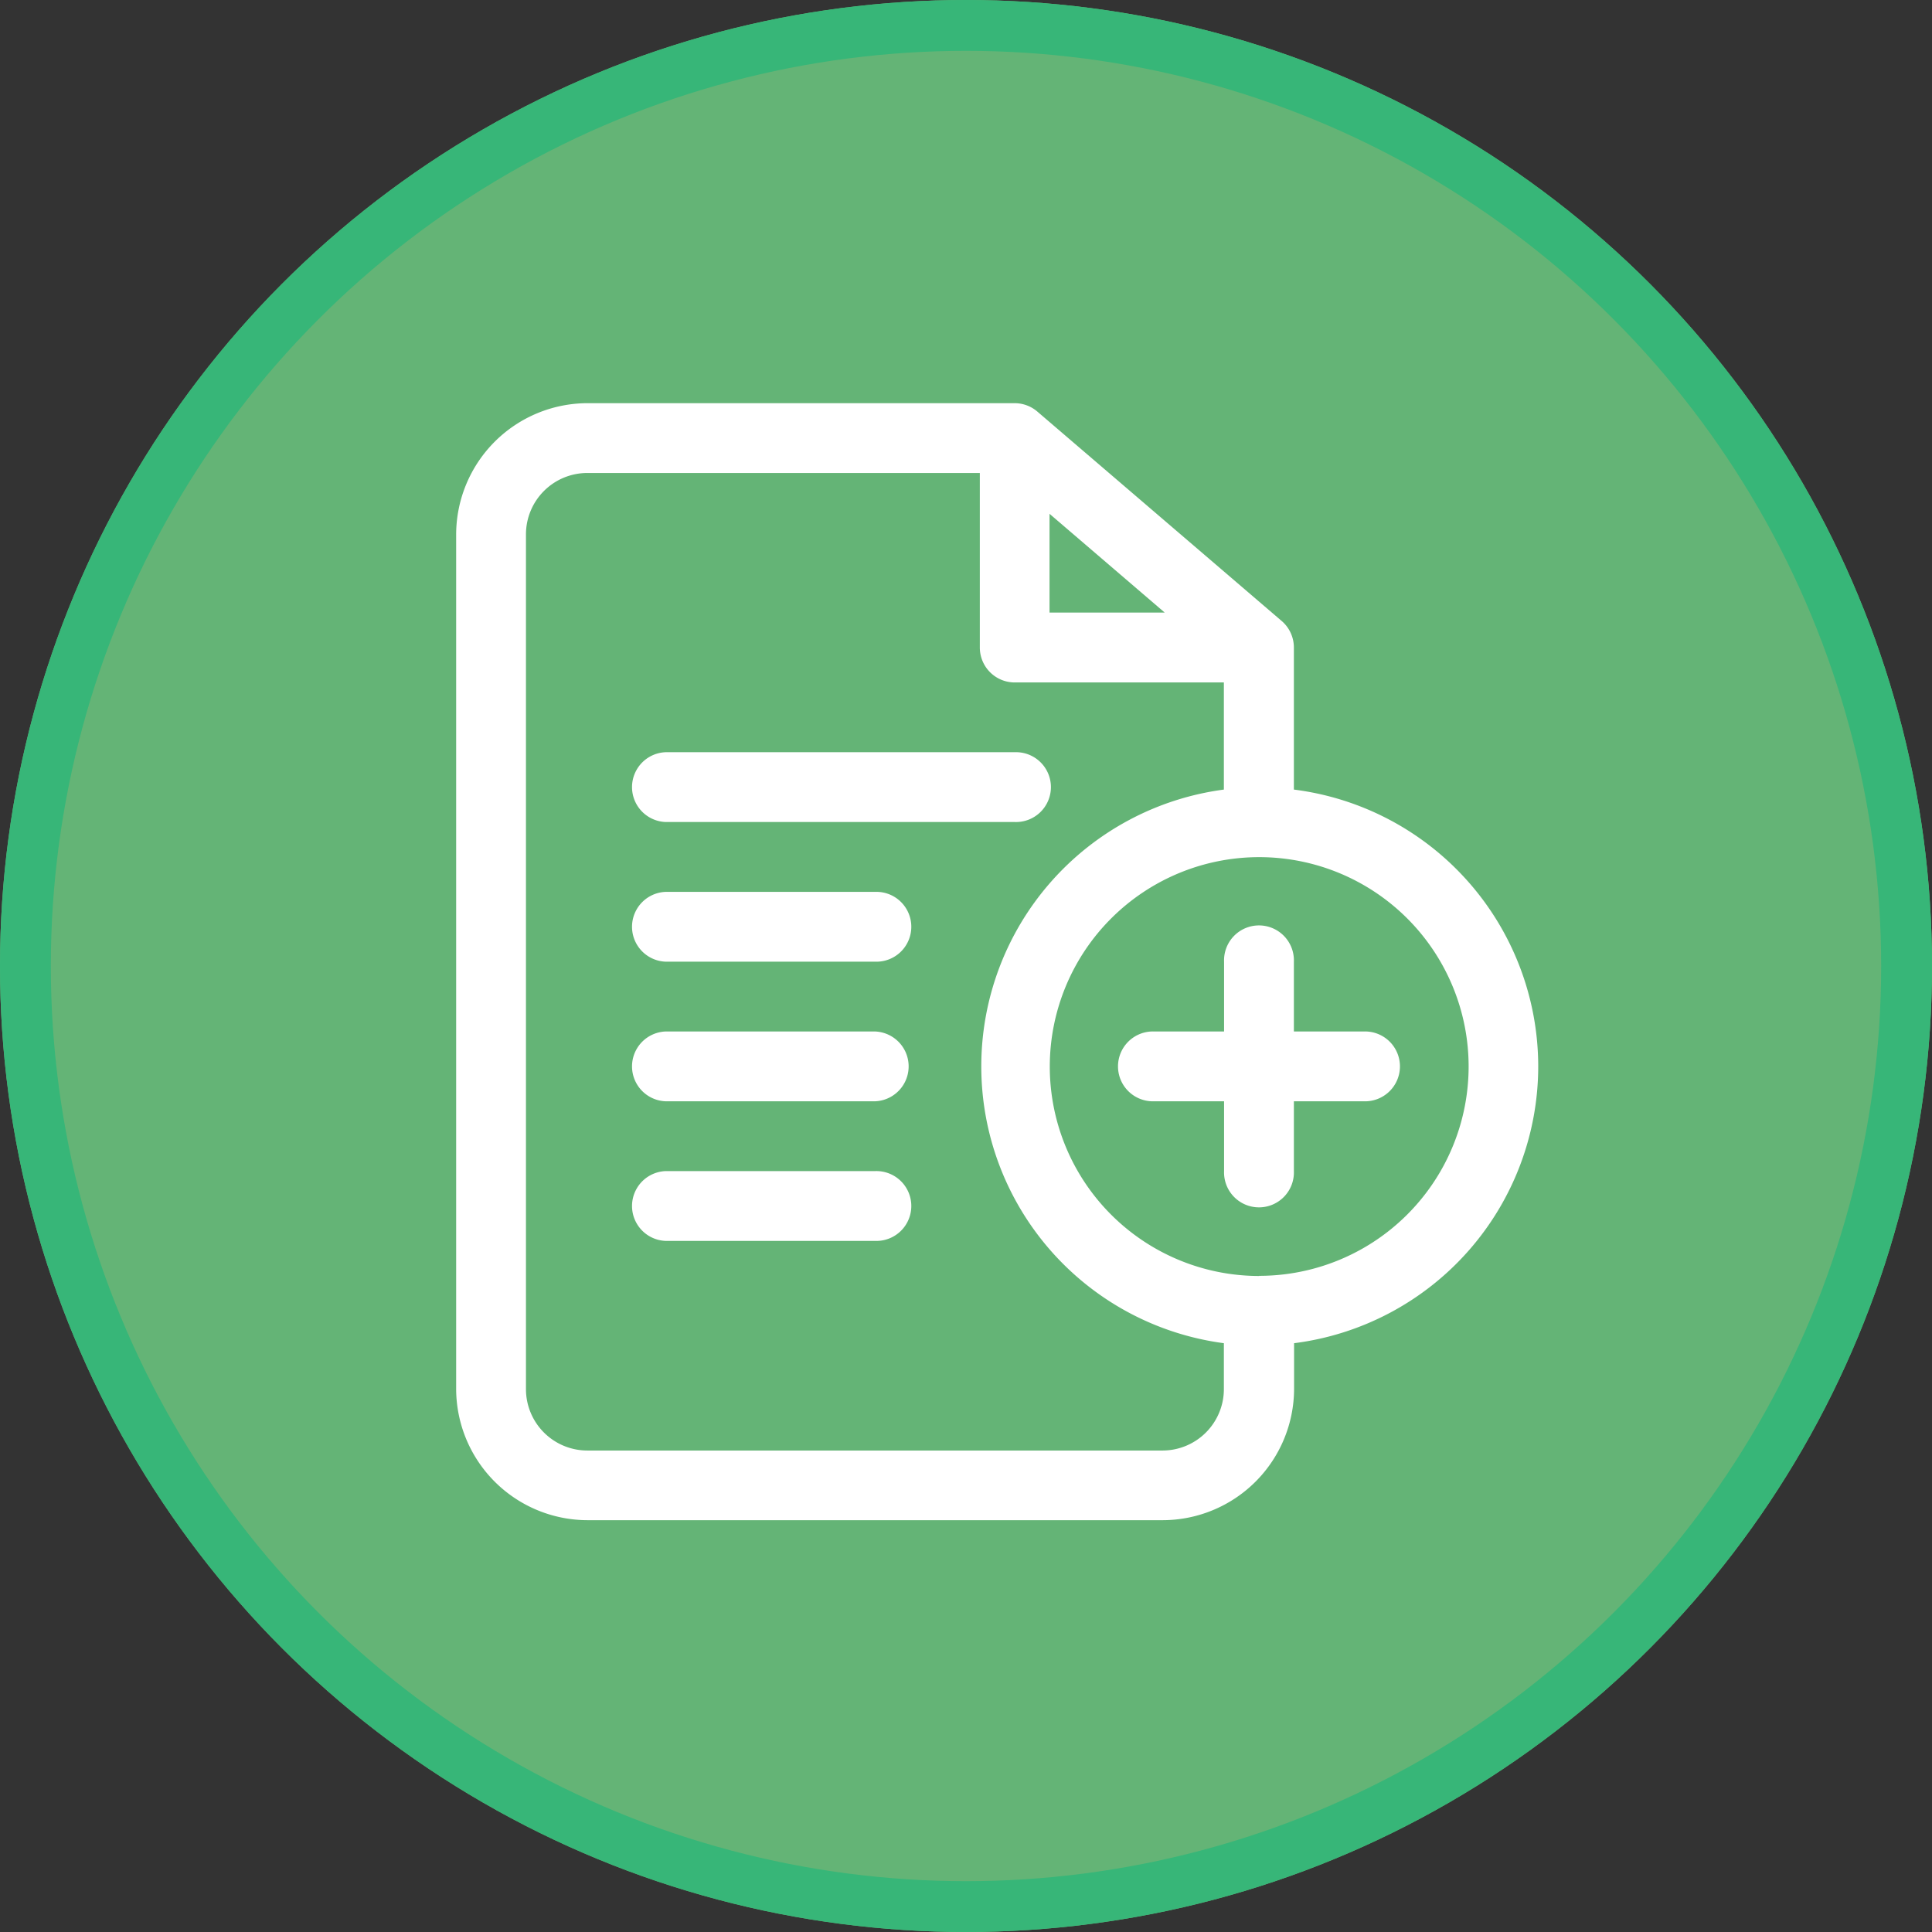 <svg xmlns="http://www.w3.org/2000/svg" width="38" height="38" viewBox="0 0 38 38">
  <rect x="0" y="0" width="38" height="38" fill="#333333" stroke="none"/>
  <g id="Group_9205" data-name="Group 9205" transform="translate(-68 -275)">
    <g id="Group_9181" data-name="Group 9181" transform="translate(67.525 274.853)">
      <g id="Ellipse_4011" data-name="Ellipse 4011" transform="translate(0.475 0.147)" fill="#64b476" stroke="#37b678" stroke-width="1">
        <circle cx="19" cy="19" r="19" stroke="none"/>
        <circle cx="19" cy="19" r="18.5" fill="none"/>
      </g>
    </g>
    <g id="Layer_2" data-name="Layer 2" transform="translate(76.972 282.93)">
      <path id="Path_30371" data-name="Path 30371" d="M22.283,14.044A5.492,5.492,0,0,0,17.477,8.6V5.806a.687.687,0,0,0-.24-.522L12.431,1.165A.687.687,0,0,0,11.985,1h-8.4A2.588,2.588,0,0,0,1,3.581V20.388A2.588,2.588,0,0,0,3.581,22.97H14.9a2.588,2.588,0,0,0,2.581-2.581v-.9A5.492,5.492,0,0,0,22.283,14.044ZM12.671,3.176l2.266,1.943H12.671ZM14.9,21.6H3.581a1.208,1.208,0,0,1-1.208-1.208V3.581A1.208,1.208,0,0,1,3.581,2.373H11.3V5.806a.687.687,0,0,0,.687.687H16.1V8.6a5.492,5.492,0,0,0,0,10.889v.9A1.208,1.208,0,0,1,14.9,21.6Zm1.895-3.433a4.119,4.119,0,1,1,4.119-4.119A4.119,4.119,0,0,1,16.791,18.164Z" transform="translate(-1 -1)" fill="#fff"/>
      <path id="Path_30372" data-name="Path 30372" d="M24.806,18.06H23.433V16.687a.687.687,0,1,0-1.373,0V18.06H20.687a.687.687,0,1,0,0,1.373H22.06v1.373a.687.687,0,1,0,1.373,0V19.433h1.373a.687.687,0,1,0,0-1.373Z" transform="translate(-6.956 -5.702)" fill="#fff"/>
      <path id="Path_30373" data-name="Path 30373" d="M6.687,12.373h6.865a.687.687,0,1,0,0-1.373H6.687a.687.687,0,0,0,0,1.373Z" transform="translate(-2.567 -4.135)" fill="#fff"/>
      <path id="Path_30374" data-name="Path 30374" d="M10.806,15H6.687a.687.687,0,0,0,0,1.373h4.119a.687.687,0,1,0,0-1.373Z" transform="translate(-2.567 -5.388)" fill="#fff"/>
      <path id="Path_30375" data-name="Path 30375" d="M10.806,19H6.687a.687.687,0,0,0,0,1.373h4.119a.687.687,0,0,0,0-1.373Z" transform="translate(-2.567 -6.642)" fill="#fff"/>
      <path id="Path_30376" data-name="Path 30376" d="M10.806,23H6.687a.687.687,0,0,0,0,1.373h4.119a.687.687,0,1,0,0-1.373Z" transform="translate(-2.567 -7.896)" fill="#fff"/>
    </g>
  </g>
</svg>
